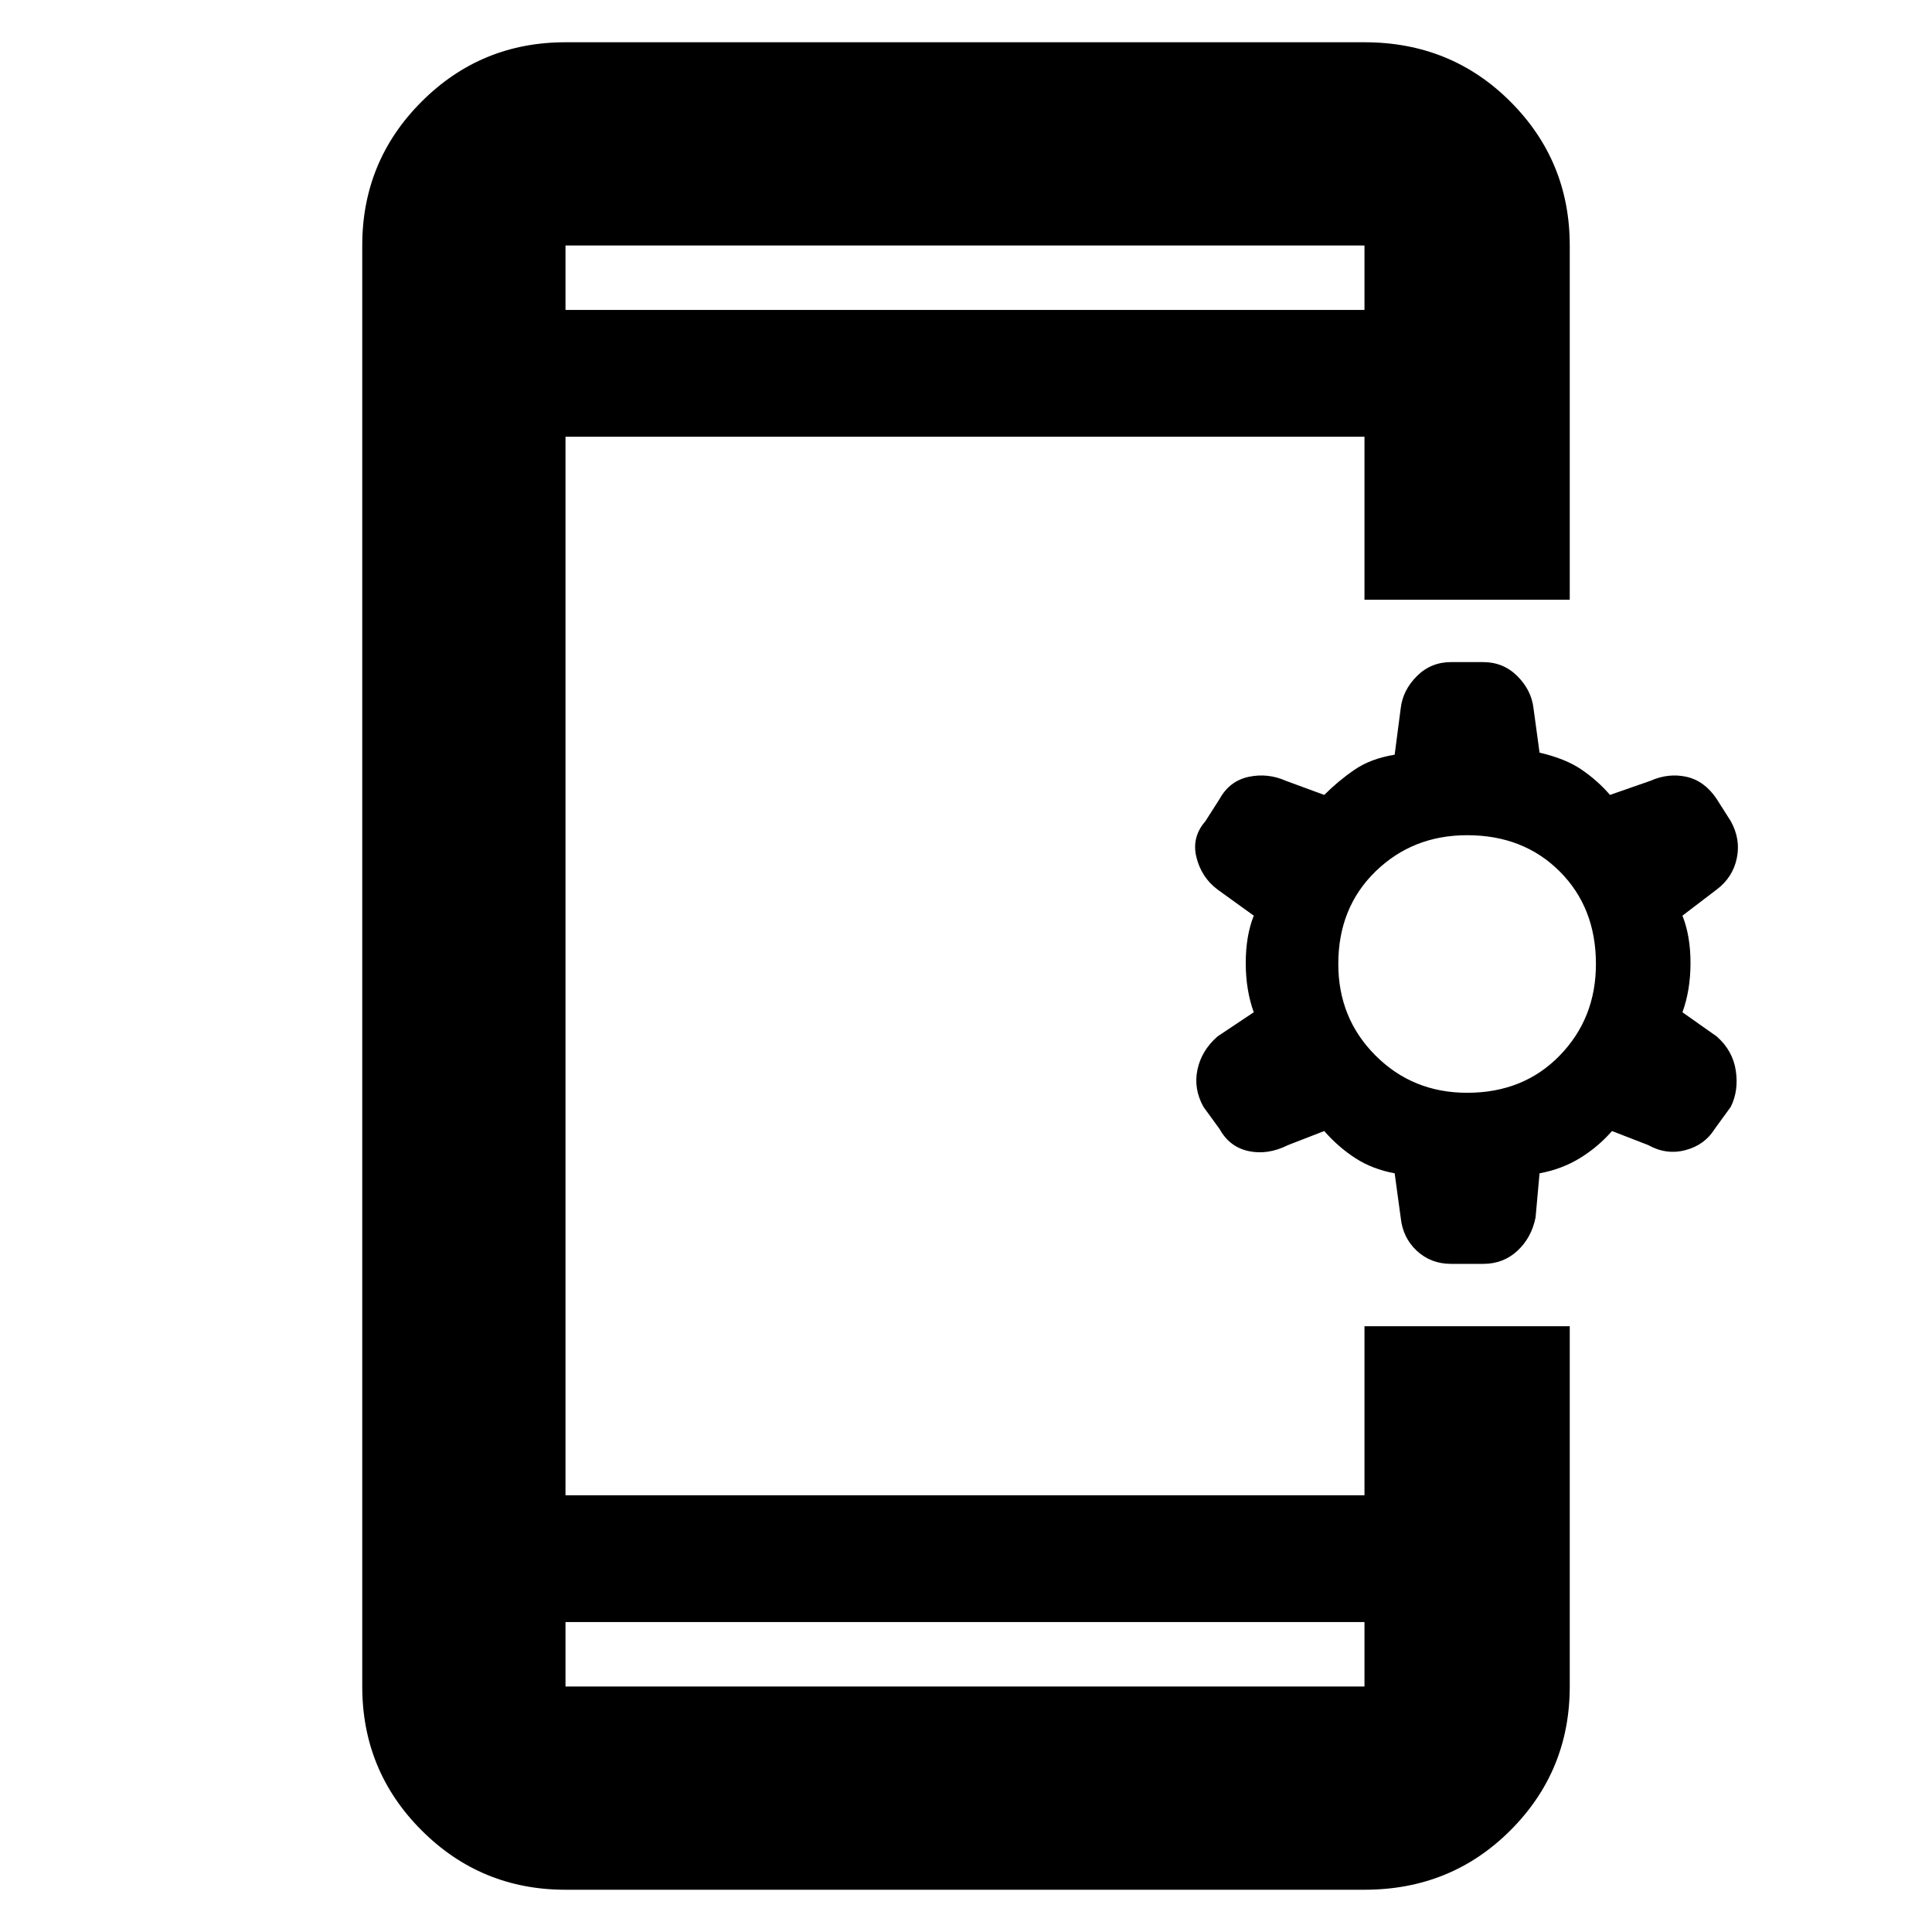<svg xmlns="http://www.w3.org/2000/svg" height="40" width="40"><path d="M11.708 33.583v1.334H28.25v-1.334Zm0-27.166H28.25V5.083H11.708Zm0 32.708q-1.75 0-2.979-1.229T7.5 34.917V5.083q0-1.75 1.229-2.979T11.708.875H28.25q1.792 0 3.021 1.229Q32.5 3.333 32.5 5.083v7.334h-4.25V9.042H11.708v21.916H28.25v-3.5h4.25v7.459q0 1.75-1.229 2.979t-3.021 1.229Zm18.334-12.958q-.417 0-.709-.271-.291-.271-.333-.688l-.125-.916q-.458-.084-.813-.313-.354-.229-.645-.562l-.75.291q-.417.209-.813.125-.396-.083-.604-.458l-.333-.458q-.209-.375-.125-.771.083-.396.416-.688l.75-.5q-.166-.458-.166-1.02 0-.563.166-.98l-.75-.541q-.333-.25-.437-.667-.104-.417.187-.75l.292-.458q.208-.375.604-.459.396-.083.771.084l.792.291q.291-.291.625-.52.333-.23.833-.313l.125-.958q.042-.375.333-.667.292-.292.709-.292h.666q.417 0 .709.292.291.292.333.667l.125.916q.542.125.875.355.333.229.583.52l.834-.291q.375-.167.75-.084.375.084.625.459l.291.458q.209.375.125.771-.083.396-.416.646l-.709.541q.167.417.167.98 0 .562-.167 1.02l.709.5q.333.292.396.709.062.416-.105.75l-.333.458q-.208.333-.604.437-.396.105-.771-.104l-.75-.291q-.292.333-.667.562-.375.229-.833.313l-.083.916q-.084.417-.375.688-.292.271-.709.271Zm.333-3.542q1.167 0 1.917-.771t.75-1.896q0-1.166-.75-1.916t-1.917-.75q-1.125 0-1.896.75-.771.75-.771 1.916 0 1.125.771 1.896.771.771 1.896.771ZM11.708 6.417V5.083v1.334Zm0 27.166v1.334Z"/></svg>